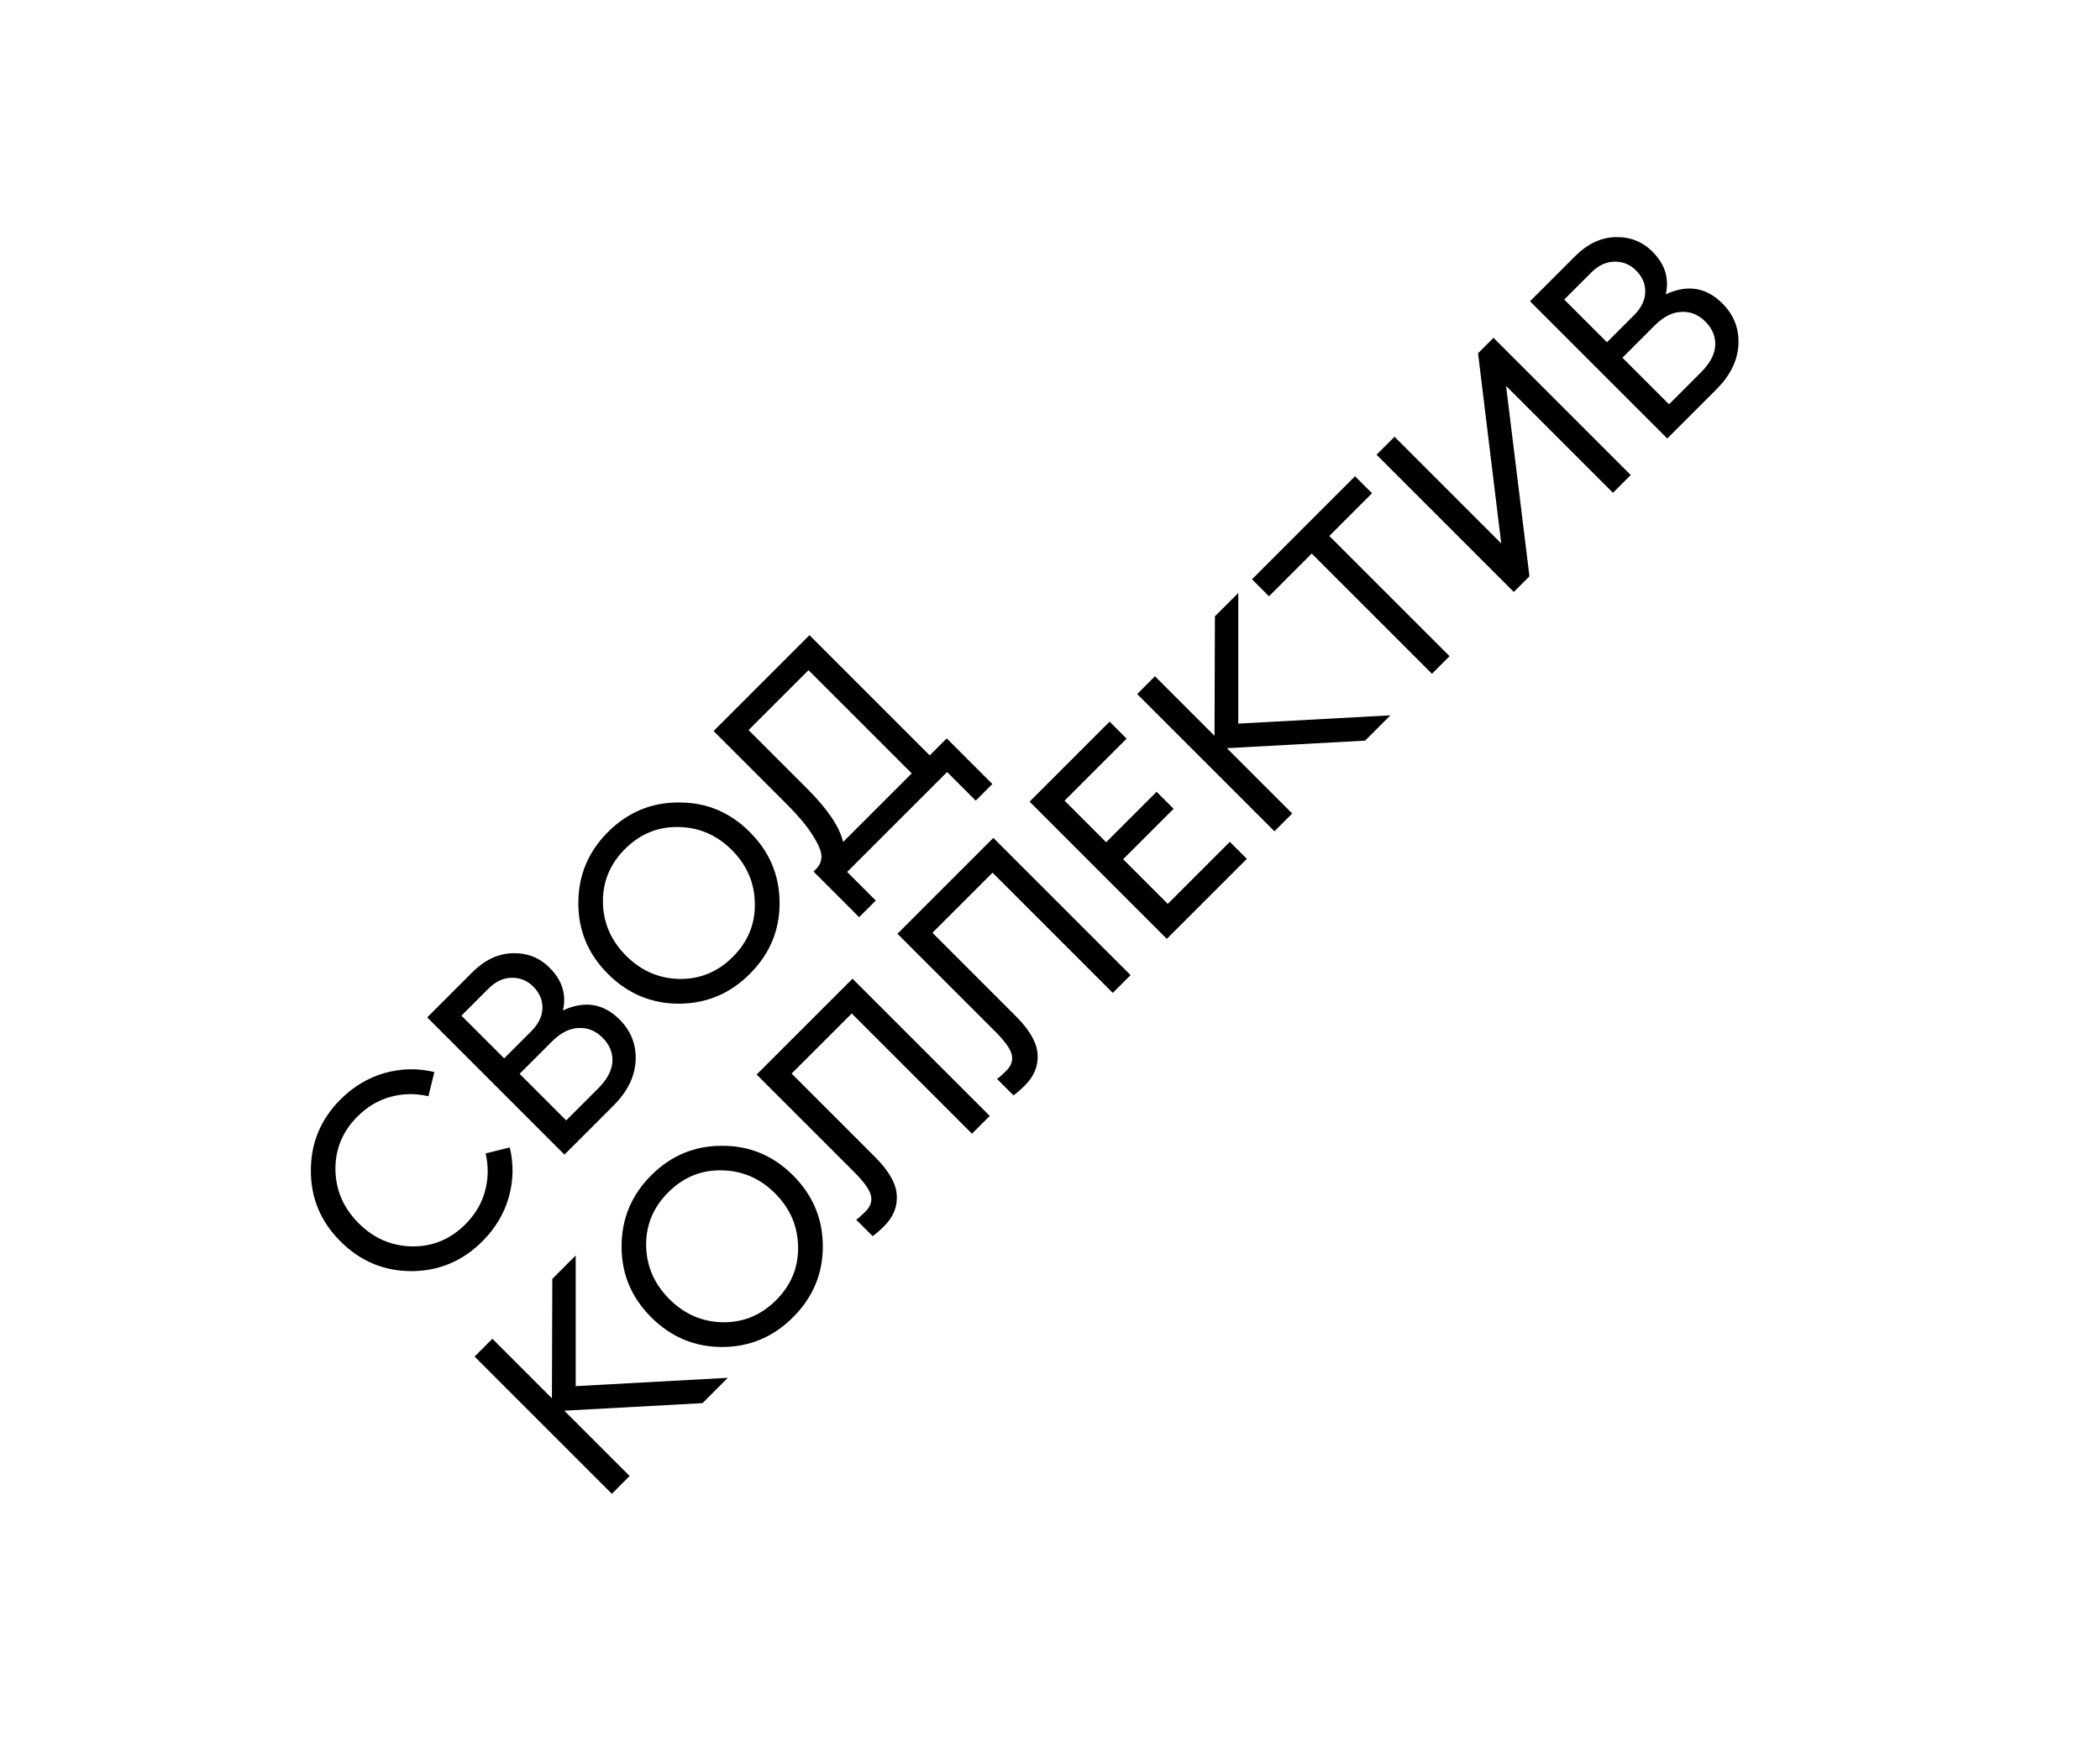<svg width="338" height="282" viewBox="0 0 338 282" fill="none" xmlns="http://www.w3.org/2000/svg">
<mask id="mask0_923_18" style="mask-type:alpha" maskUnits="userSpaceOnUse" x="0" y="0" width="338" height="282">
<rect x="0.375" y="0.845" width="337.25" height="281" fill="#D9D9D9"/>
</mask>
<g mask="url(#mask0_923_18)">
<path d="M77.632 199.828C74.458 203.002 70.663 204.599 66.245 204.62C61.806 204.62 57.989 203.022 54.795 199.828C51.601 196.634 50.014 192.828 50.035 188.41C50.035 183.971 51.622 180.165 54.795 176.991C56.89 174.897 59.265 173.476 61.92 172.729C64.575 171.982 67.24 171.93 69.916 172.573L68.951 176.463C66.898 175.985 64.876 176.017 62.885 176.556C60.893 177.095 59.109 178.153 57.533 179.729C55.127 182.135 53.945 184.998 53.986 188.316C54.048 191.614 55.293 194.477 57.72 196.904C60.147 199.33 63.009 200.575 66.307 200.637C69.626 200.679 72.488 199.496 74.894 197.09C76.47 195.514 77.528 193.73 78.067 191.739C78.607 189.748 78.638 187.725 78.161 185.672L82.05 184.707C82.693 187.383 82.641 190.048 81.894 192.703C81.148 195.358 79.727 197.733 77.632 199.828ZM90.851 185.862L68.761 163.772L76.01 156.523C78.002 154.532 80.169 153.505 82.513 153.443C84.857 153.381 86.838 154.158 88.456 155.776C90.488 157.809 91.204 160.101 90.602 162.652C94.087 161.034 97.126 161.522 99.718 164.114C101.585 165.981 102.446 168.211 102.301 170.804C102.155 173.355 100.973 175.74 98.754 177.96L90.851 185.862ZM91.131 180.355L96.265 175.222C97.717 173.77 98.484 172.339 98.567 170.928C98.65 169.476 98.121 168.18 96.98 167.039C95.86 165.919 94.574 165.4 93.122 165.483C91.67 165.525 90.229 166.261 88.798 167.692L83.633 172.857L91.131 180.355ZM81.144 170.368L85.5 166.012C86.661 164.851 87.263 163.627 87.304 162.341C87.346 161.014 86.858 159.842 85.842 158.825C84.867 157.85 83.706 157.373 82.357 157.394C81.009 157.415 79.765 157.996 78.624 159.136L74.268 163.492L81.144 170.368ZM117.947 154.037C120.374 151.61 121.556 148.748 121.494 145.45C121.453 142.131 120.219 139.258 117.792 136.832C115.365 134.405 112.492 133.171 109.174 133.129C105.876 133.067 103.013 134.249 100.586 136.676C98.18 139.082 96.998 141.944 97.04 145.263C97.102 148.561 98.346 151.423 100.773 153.85C103.2 156.277 106.062 157.521 109.36 157.584C112.679 157.625 115.541 156.443 117.947 154.037ZM120.685 156.775C117.512 159.948 113.716 161.545 109.298 161.566C104.859 161.566 101.043 159.969 97.849 156.775C94.654 153.581 93.068 149.774 93.088 145.356C93.088 140.918 94.675 137.112 97.849 133.938C101.043 130.744 104.849 129.157 109.267 129.178C113.685 129.157 117.491 130.744 120.685 133.938C123.88 137.132 125.477 140.949 125.477 145.387C125.477 149.785 123.88 153.581 120.685 156.775ZM157.043 128.879L152.439 124.275L136.353 140.36L140.958 144.965L138.282 147.64L130.94 140.298L131.344 139.893C131.925 139.312 132.215 138.649 132.215 137.902C132.236 137.135 131.79 136.025 130.878 134.573C129.986 133.1 128.534 131.358 126.522 129.346L114.855 117.679L130.286 102.247L149.639 121.599L152.376 118.861L159.719 126.204L157.043 128.879ZM120.486 117.523L129.882 126.919C133.201 130.238 135.14 133.111 135.7 135.537L146.745 124.492L130.131 107.878L120.486 117.523ZM113.069 225.869L90.824 227.083L101.34 237.599L98.477 240.461L76.387 218.371L79.25 215.509L88.832 225.092L88.895 205.864L92.659 202.099V223.132L117.145 221.794L113.069 225.869ZM124.905 209.304C127.332 206.878 128.514 204.015 128.452 200.717C128.411 197.399 127.176 194.526 124.75 192.099C122.323 189.672 119.45 188.438 116.131 188.397C112.833 188.334 109.971 189.517 107.544 191.944C105.138 194.35 103.956 197.212 103.997 200.531C104.06 203.829 105.304 206.691 107.731 209.118C110.158 211.545 113.02 212.789 116.318 212.851C119.637 212.893 122.499 211.71 124.905 209.304ZM127.643 212.042C124.47 215.216 120.674 216.813 116.256 216.834C111.817 216.834 108.001 215.237 104.806 212.042C101.612 208.848 100.025 205.042 100.046 200.624C100.046 196.185 101.633 192.379 104.806 189.206C108.001 186.011 111.807 184.425 116.225 184.445C120.643 184.425 124.449 186.011 127.643 189.206C130.837 192.4 132.434 196.216 132.434 200.655C132.434 205.052 130.837 208.848 127.643 212.042ZM137.526 188.719L121.783 172.976L137.215 157.544L159.305 179.634L156.442 182.496L137.09 163.144L127.414 172.82L140.855 186.261C143.053 188.46 144.215 190.492 144.339 192.359C144.464 194.226 143.79 195.896 142.317 197.368C141.591 198.094 140.969 198.634 140.45 198.986L137.806 196.342C138.138 196.134 138.635 195.699 139.299 195.035C140.108 194.226 140.399 193.355 140.17 192.421C139.942 191.488 139.061 190.254 137.526 188.719ZM160.192 166.053L144.449 150.31L159.881 134.878L181.971 156.968L179.108 159.83L159.756 140.478L150.08 150.154L163.521 163.595C165.72 165.794 166.881 167.826 167.006 169.693C167.13 171.56 166.456 173.23 164.983 174.702C164.257 175.428 163.635 175.967 163.116 176.32L160.472 173.676C160.804 173.468 161.302 173.033 161.965 172.369C162.774 171.56 163.065 170.689 162.836 169.755C162.608 168.822 161.727 167.588 160.192 166.053ZM187.805 151.134L165.715 129.044L178.596 116.163L181.333 118.901L171.346 128.888L178.035 135.578L186.156 127.457L188.894 130.195L180.773 138.315L187.96 145.502L197.948 135.515L200.686 138.253L187.805 151.134ZM219.715 119.223L197.47 120.437L207.986 130.953L205.123 133.815L183.033 111.725L185.896 108.863L195.479 118.446L195.541 99.218L199.305 95.453V116.485L223.791 115.148L219.715 119.223ZM230.477 108.462L211.125 89.109L204.249 95.985L201.511 93.248L218.094 76.664L220.832 79.402L213.956 86.278L233.308 105.63L230.477 108.462ZM246.17 92.769L243.65 95.289L221.56 73.199L224.453 70.305L241.627 87.48L237.894 56.865L240.383 54.376L262.473 76.466L259.611 79.328L242.405 62.123L246.17 92.769ZM268.352 70.587L246.261 48.497L253.511 41.248C255.502 39.257 257.669 38.23 260.013 38.168C262.357 38.106 264.338 38.883 265.956 40.501C267.989 42.534 268.704 44.826 268.103 47.377C271.587 45.759 274.626 46.247 277.219 48.839C279.085 50.706 279.946 52.936 279.801 55.529C279.656 58.08 278.474 60.465 276.254 62.685L268.352 70.587ZM268.632 65.08L273.765 59.947C275.217 58.495 275.984 57.064 276.067 55.653C276.15 54.201 275.622 52.905 274.481 51.764C273.361 50.644 272.075 50.125 270.623 50.208C269.171 50.25 267.729 50.986 266.298 52.417L261.133 57.582L268.632 65.08ZM258.644 55.093L263 50.737C264.162 49.576 264.763 48.352 264.805 47.066C264.846 45.739 264.359 44.567 263.342 43.55C262.367 42.575 261.206 42.098 259.858 42.119C258.51 42.14 257.265 42.721 256.124 43.861L251.768 48.217L258.644 55.093Z" fill="black"/>
</g>
</svg>
